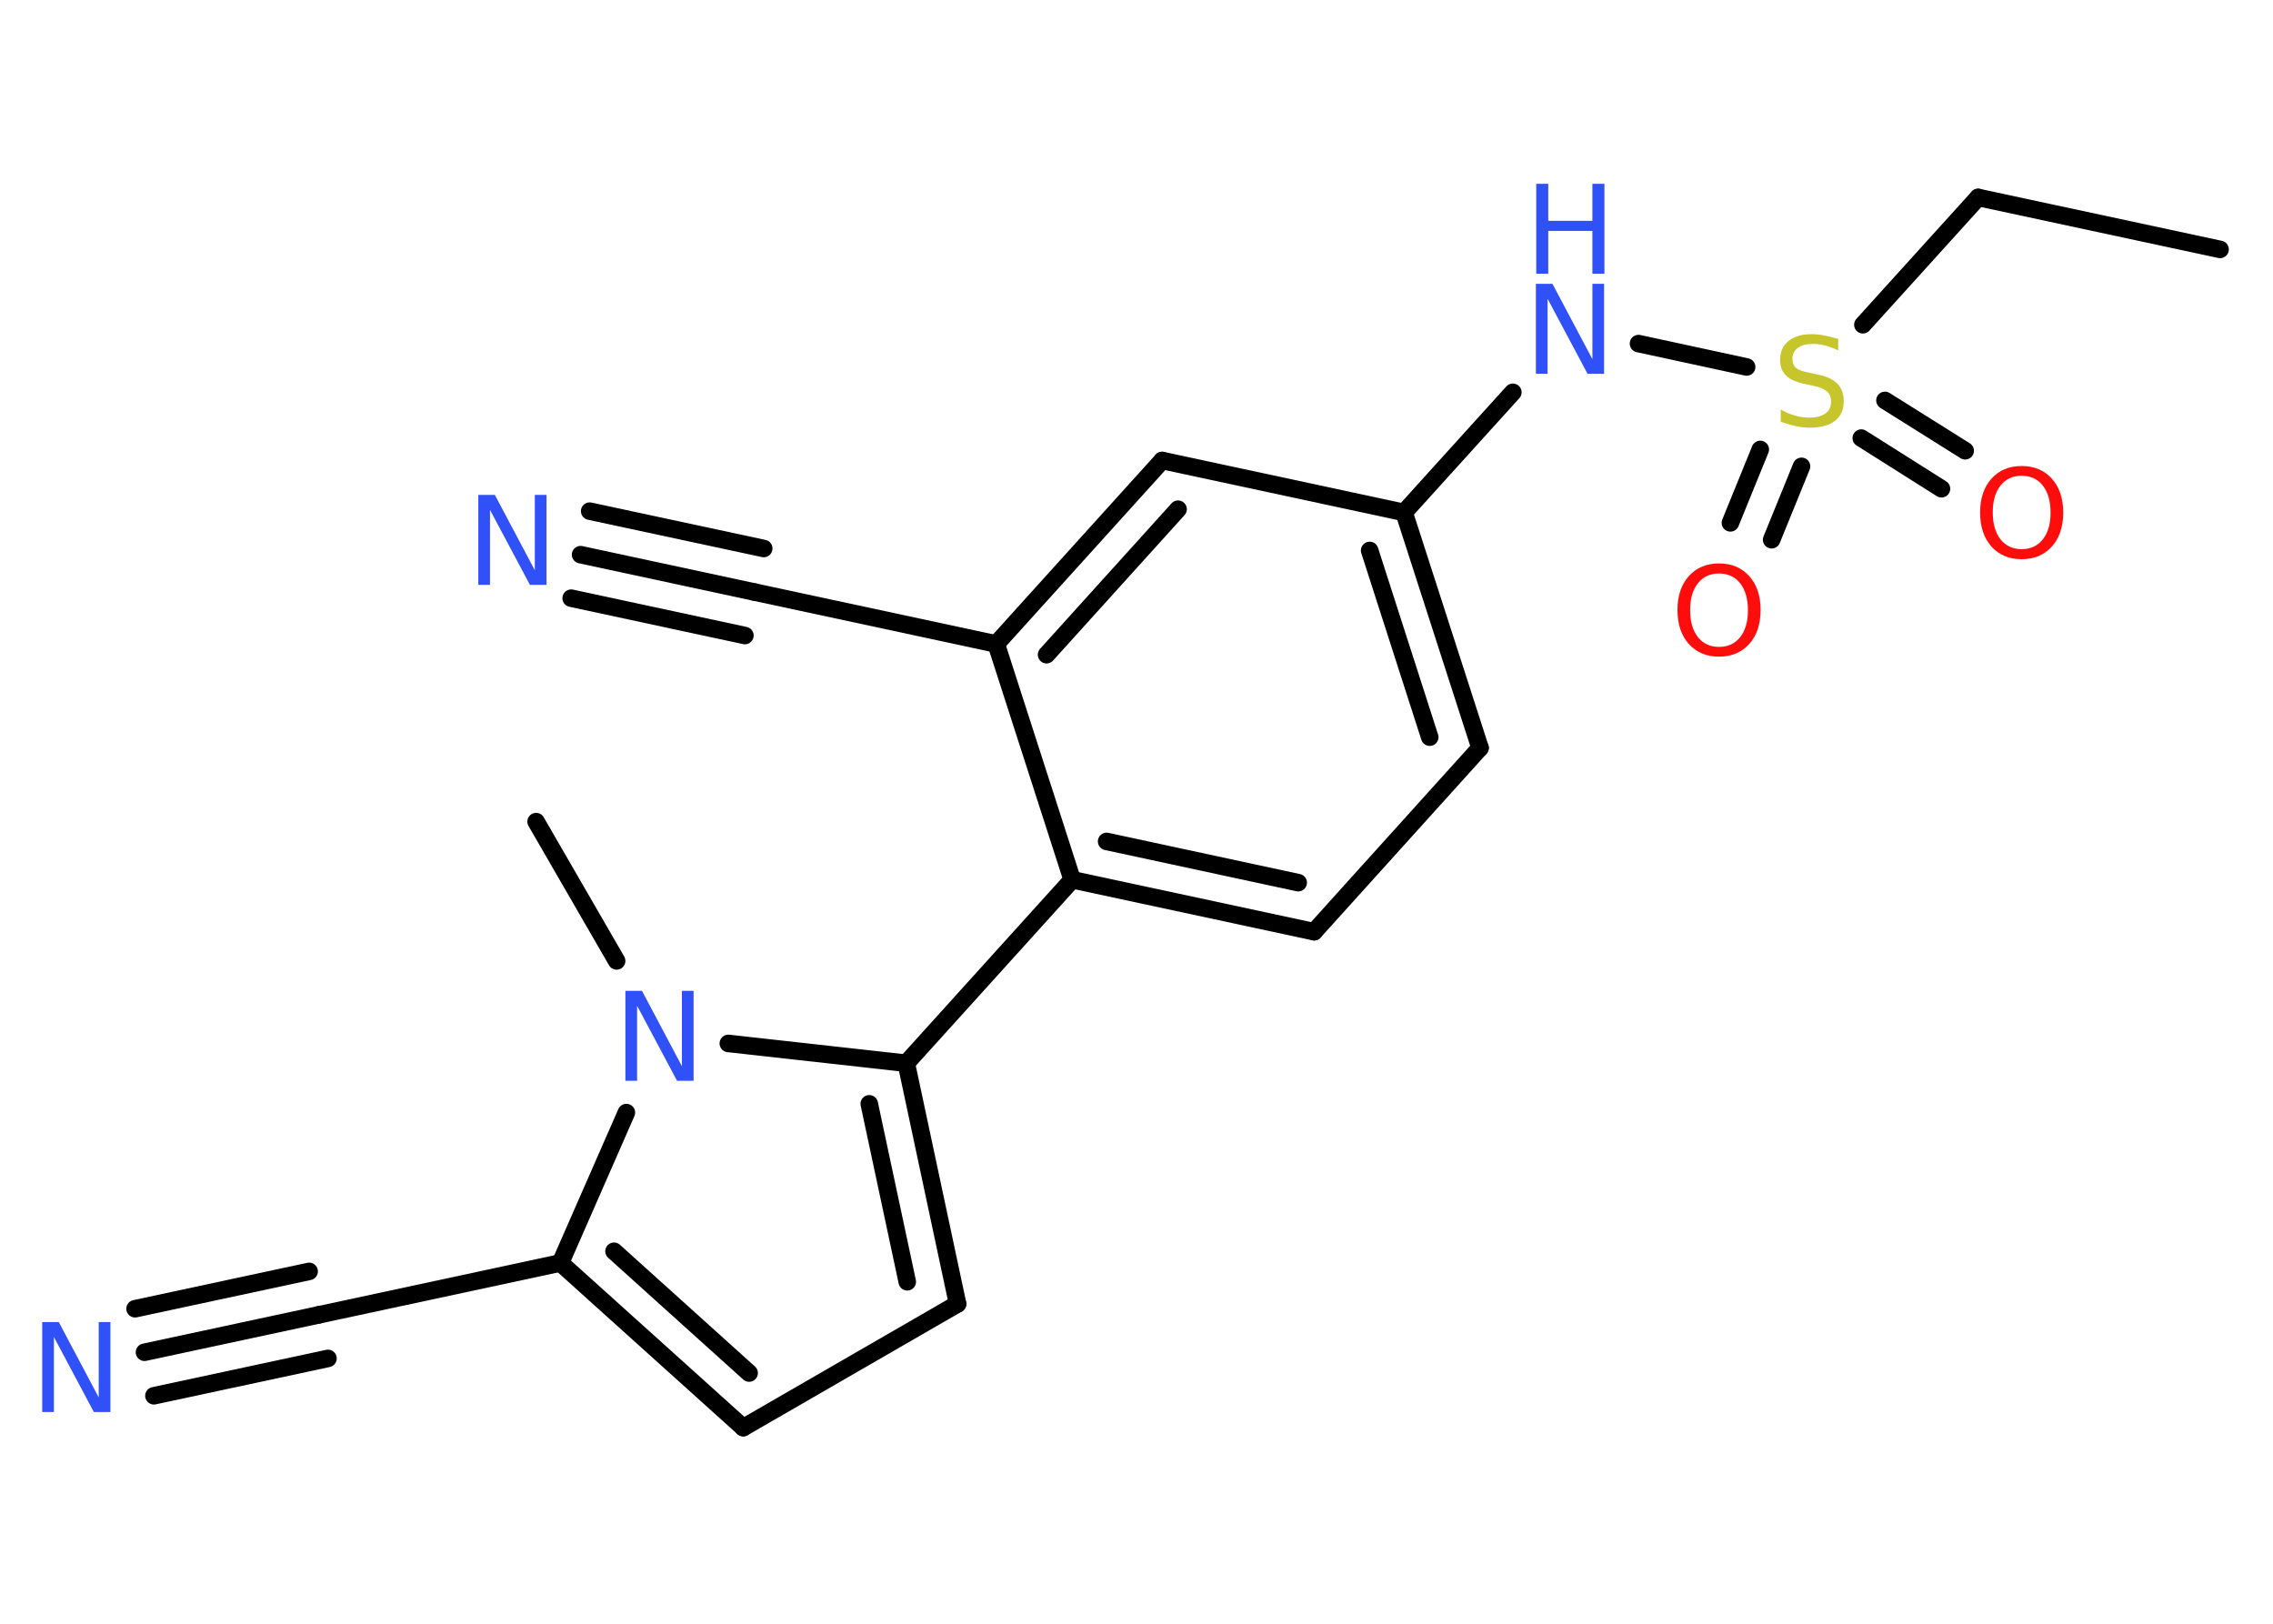 <?xml version='1.0' encoding='UTF-8'?>
<!DOCTYPE svg PUBLIC "-//W3C//DTD SVG 1.1//EN" "http://www.w3.org/Graphics/SVG/1.1/DTD/svg11.dtd">
<svg version='1.2' xmlns='http://www.w3.org/2000/svg' xmlns:xlink='http://www.w3.org/1999/xlink' width='70.0mm' height='50.0mm' viewBox='0 0 70.0 50.0'>
  <desc>Generated by the Chemistry Development Kit (http://github.com/cdk)</desc>
  <g stroke-linecap='round' stroke-linejoin='round' stroke='#000000' stroke-width='.54' fill='#3050F8'>
    <rect x='.0' y='.0' width='70.0' height='50.0' fill='#FFFFFF' stroke='none'/>
    <g id='mol1' class='mol'>
      <line id='mol1bnd1' class='bond' x1='68.37' y1='7.68' x2='60.92' y2='6.08'/>
      <line id='mol1bnd2' class='bond' x1='60.92' y1='6.08' x2='57.37' y2='10.0'/>
      <g id='mol1bnd3' class='bond'>
        <line x1='55.48' y1='14.36' x2='54.56' y2='16.62'/>
        <line x1='54.21' y1='13.84' x2='53.29' y2='16.1'/>
      </g>
      <g id='mol1bnd4' class='bond'>
        <line x1='58.05' y1='12.33' x2='60.52' y2='13.88'/>
        <line x1='57.32' y1='13.49' x2='59.79' y2='15.05'/>
      </g>
      <line id='mol1bnd5' class='bond' x1='53.79' y1='11.3' x2='50.46' y2='10.58'/>
      <line id='mol1bnd6' class='bond' x1='46.59' y1='12.08' x2='43.24' y2='15.78'/>
      <g id='mol1bnd7' class='bond'>
        <line x1='45.58' y1='23.03' x2='43.24' y2='15.78'/>
        <line x1='44.03' y1='22.7' x2='42.18' y2='16.95'/>
      </g>
      <line id='mol1bnd8' class='bond' x1='45.58' y1='23.03' x2='40.47' y2='28.69'/>
      <g id='mol1bnd9' class='bond'>
        <line x1='33.02' y1='27.09' x2='40.47' y2='28.69'/>
        <line x1='34.08' y1='25.91' x2='39.98' y2='27.18'/>
      </g>
      <line id='mol1bnd10' class='bond' x1='33.02' y1='27.09' x2='27.91' y2='32.74'/>
      <g id='mol1bnd11' class='bond'>
        <line x1='29.49' y1='40.15' x2='27.91' y2='32.74'/>
        <line x1='27.94' y1='39.47' x2='26.77' y2='33.99'/>
      </g>
      <line id='mol1bnd12' class='bond' x1='29.49' y1='40.15' x2='22.89' y2='43.96'/>
      <g id='mol1bnd13' class='bond'>
        <line x1='17.26' y1='38.89' x2='22.89' y2='43.96'/>
        <line x1='18.91' y1='38.53' x2='23.07' y2='42.28'/>
      </g>
      <line id='mol1bnd14' class='bond' x1='17.26' y1='38.89' x2='9.81' y2='40.49'/>
      <g id='mol1bnd15' class='bond'>
        <line x1='9.81' y1='40.49' x2='4.45' y2='41.64'/>
        <line x1='10.1' y1='41.83' x2='4.74' y2='42.98'/>
        <line x1='9.52' y1='39.15' x2='4.16' y2='40.3'/>
      </g>
      <line id='mol1bnd16' class='bond' x1='17.26' y1='38.89' x2='19.29' y2='34.26'/>
      <line id='mol1bnd17' class='bond' x1='27.91' y1='32.74' x2='22.43' y2='32.13'/>
      <line id='mol1bnd18' class='bond' x1='18.99' y1='29.59' x2='16.51' y2='25.3'/>
      <line id='mol1bnd19' class='bond' x1='33.02' y1='27.09' x2='30.68' y2='19.83'/>
      <line id='mol1bnd20' class='bond' x1='30.68' y1='19.83' x2='23.23' y2='18.23'/>
      <g id='mol1bnd21' class='bond'>
        <line x1='23.23' y1='18.23' x2='17.88' y2='17.08'/>
        <line x1='22.94' y1='19.57' x2='17.59' y2='18.42'/>
        <line x1='23.52' y1='16.89' x2='18.16' y2='15.74'/>
      </g>
      <g id='mol1bnd22' class='bond'>
        <line x1='35.79' y1='14.18' x2='30.68' y2='19.83'/>
        <line x1='36.28' y1='15.68' x2='32.23' y2='20.16'/>
      </g>
      <line id='mol1bnd23' class='bond' x1='43.24' y1='15.78' x2='35.79' y2='14.18'/>
      <path id='mol1atm3' class='atom' d='M56.61 10.43v.36q-.21 -.1 -.4 -.15q-.19 -.05 -.37 -.05q-.31 .0 -.47 .12q-.17 .12 -.17 .34q.0 .18 .11 .28q.11 .09 .42 .15l.23 .05q.42 .08 .62 .28q.2 .2 .2 .54q.0 .4 -.27 .61q-.27 .21 -.79 .21q-.2 .0 -.42 -.05q-.22 -.05 -.46 -.13v-.38q.23 .13 .45 .19q.22 .06 .43 .06q.32 .0 .5 -.13q.17 -.13 .17 -.36q.0 -.21 -.13 -.32q-.13 -.11 -.41 -.17l-.23 -.05q-.42 -.08 -.61 -.26q-.19 -.18 -.19 -.49q.0 -.37 .26 -.58q.26 -.21 .71 -.21q.19 .0 .39 .04q.2 .04 .41 .1z' stroke='none' fill='#C6C62C'/>
      <path id='mol1atm4' class='atom' d='M52.94 17.66q-.41 .0 -.65 .3q-.24 .3 -.24 .83q.0 .52 .24 .83q.24 .3 .65 .3q.41 .0 .65 -.3q.24 -.3 .24 -.83q.0 -.52 -.24 -.83q-.24 -.3 -.65 -.3zM52.94 17.35q.58 .0 .93 .39q.35 .39 .35 1.04q.0 .66 -.35 1.05q-.35 .39 -.93 .39q-.58 .0 -.93 -.39q-.35 -.39 -.35 -1.05q.0 -.65 .35 -1.04q.35 -.39 .93 -.39z' stroke='none' fill='#FF0D0D'/>
      <path id='mol1atm5' class='atom' d='M62.26 14.65q-.41 .0 -.65 .3q-.24 .3 -.24 .83q.0 .52 .24 .83q.24 .3 .65 .3q.41 .0 .65 -.3q.24 -.3 .24 -.83q.0 -.52 -.24 -.83q-.24 -.3 -.65 -.3zM62.26 14.35q.58 .0 .93 .39q.35 .39 .35 1.04q.0 .66 -.35 1.05q-.35 .39 -.93 .39q-.58 .0 -.93 -.39q-.35 -.39 -.35 -1.05q.0 -.65 .35 -1.04q.35 -.39 .93 -.39z' stroke='none' fill='#FF0D0D'/>
      <g id='mol1atm6' class='atom'>
        <path d='M47.31 8.74h.5l1.23 2.32v-2.32h.36v2.77h-.51l-1.23 -2.31v2.31h-.36v-2.77z' stroke='none'/>
        <path d='M47.31 5.66h.37v1.14h1.36v-1.14h.37v2.77h-.37v-1.32h-1.36v1.32h-.37v-2.77z' stroke='none'/>
      </g>
      <path id='mol1atm16' class='atom' d='M1.31 40.71h.5l1.23 2.32v-2.32h.36v2.77h-.51l-1.23 -2.31v2.31h-.36v-2.77z' stroke='none'/>
      <path id='mol1atm17' class='atom' d='M19.27 30.51h.5l1.23 2.32v-2.32h.36v2.77h-.51l-1.23 -2.31v2.31h-.36v-2.77z' stroke='none'/>
      <path id='mol1atm21' class='atom' d='M14.74 15.24h.5l1.23 2.32v-2.32h.36v2.77h-.51l-1.23 -2.31v2.31h-.36v-2.77z' stroke='none'/>
    </g>
  </g>
</svg>
